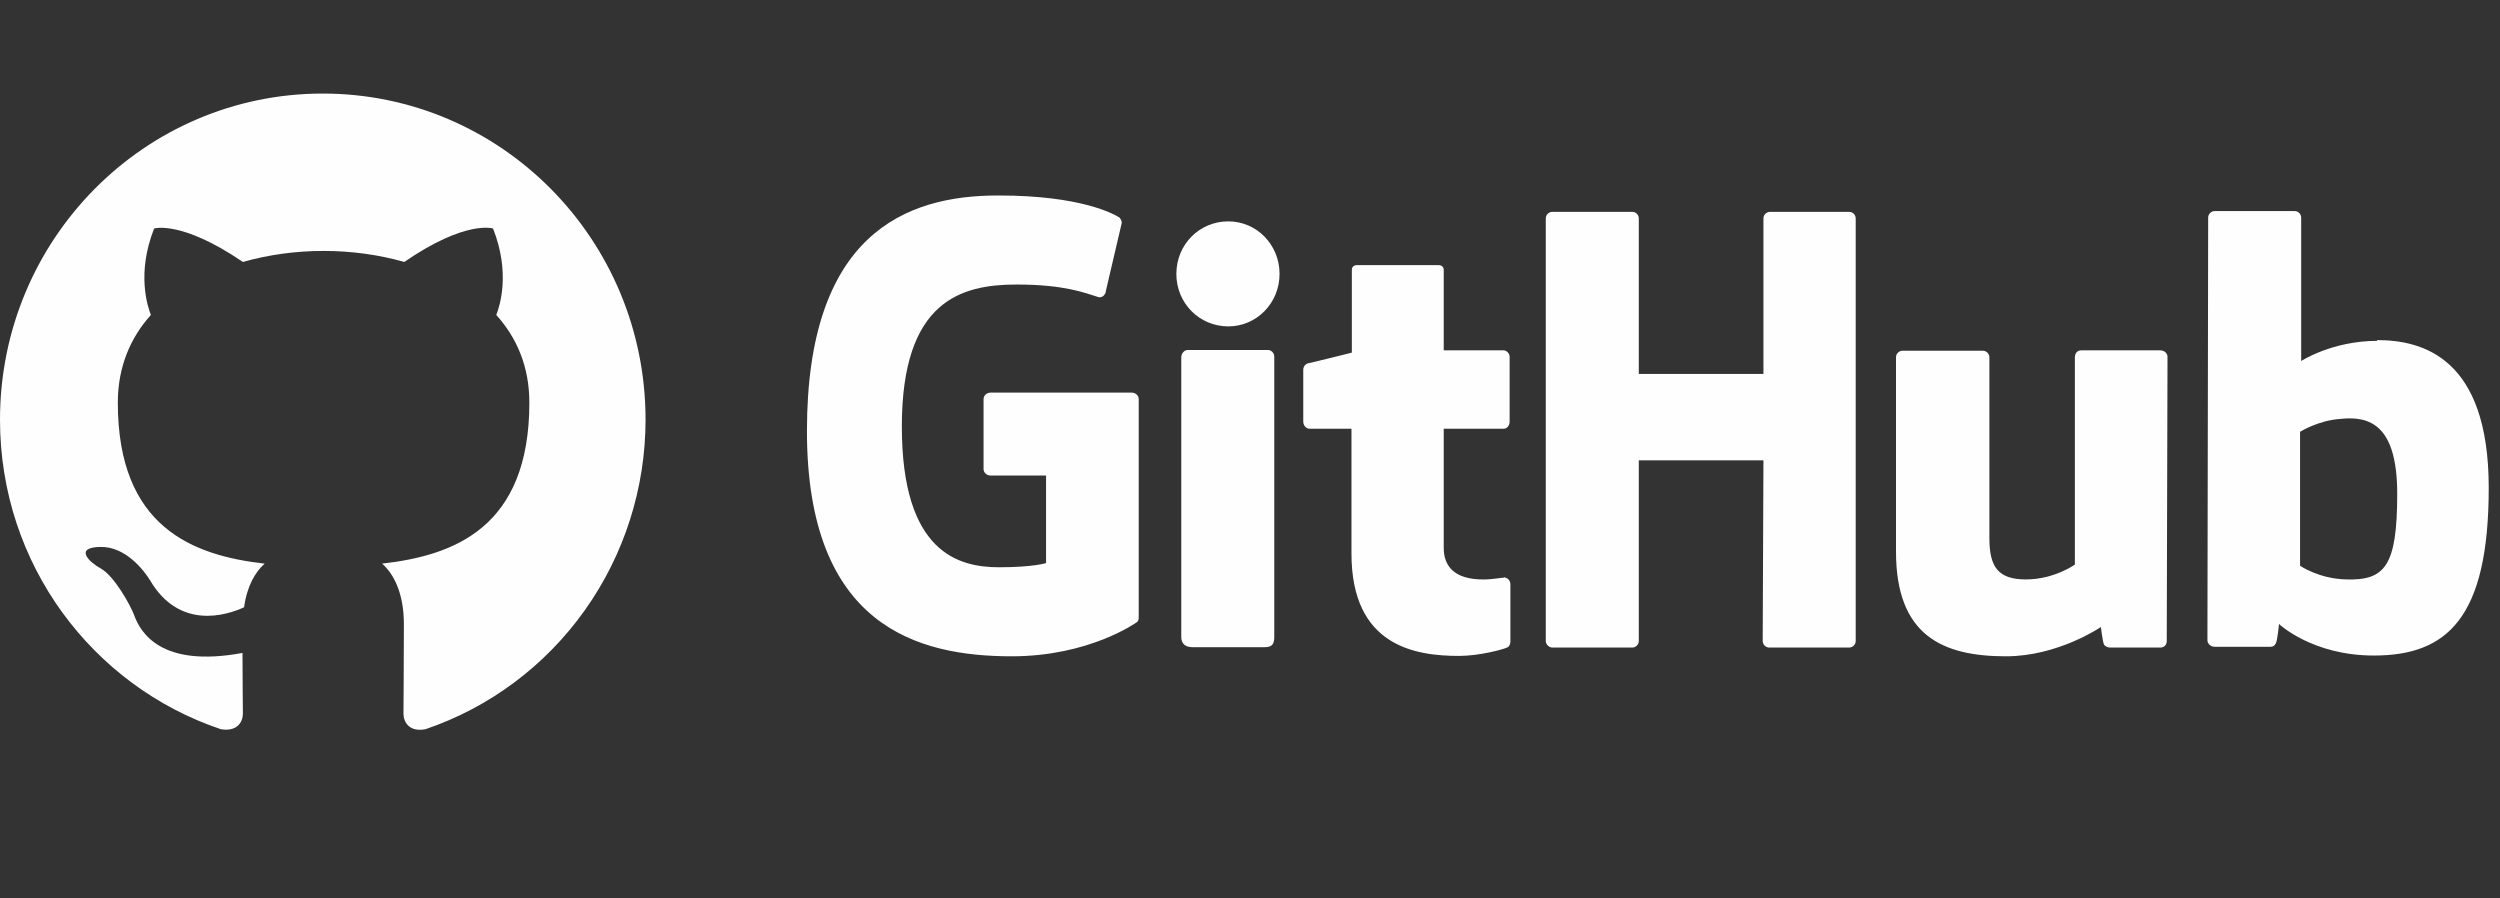 <svg width="167" height="60" viewBox="0 0 167 60" fill="none" xmlns="http://www.w3.org/2000/svg">
<rect x="0" y="0" width="167" height="60" fill="#333333" stroke="none"/>
<path fill-rule="evenodd" clip-rule="evenodd" d="M21.562 6.25C9.649 6.25 0 16 0 28.038C0 37.678 6.172 45.822 14.743 48.708C15.821 48.899 16.225 48.245 16.225 47.673C16.225 47.156 16.198 45.44 16.198 43.616C10.781 44.623 9.379 42.281 8.948 41.056C8.705 40.429 7.654 38.495 6.738 37.978C5.983 37.569 4.905 36.562 6.711 36.535C8.409 36.507 9.622 38.114 10.026 38.768C11.967 42.063 15.066 41.137 16.306 40.565C16.495 39.149 17.061 38.196 17.68 37.651C12.883 37.106 7.87 35.227 7.87 26.894C7.87 24.524 8.705 22.563 10.08 21.038C9.864 20.494 9.11 18.26 10.296 15.265C10.296 15.265 12.101 14.693 16.225 17.498C17.95 17.008 19.783 16.762 21.616 16.762C23.448 16.762 25.281 17.008 27.006 17.498C31.13 14.665 32.935 15.265 32.935 15.265C34.121 18.26 33.367 20.494 33.151 21.038C34.525 22.563 35.361 24.497 35.361 26.894C35.361 35.255 30.321 37.106 25.523 37.651C26.305 38.332 26.979 39.639 26.979 41.682C26.979 44.596 26.952 46.938 26.952 47.673C26.952 48.245 27.356 48.926 28.434 48.708C32.715 47.248 36.434 44.468 39.069 40.76C41.704 37.052 43.122 32.602 43.123 28.038C43.123 16 33.474 6.25 21.562 6.25Z" fill="#FEFEFE"/>
<path d="M100.516 38.554H100.466C100.489 38.554 100.504 38.579 100.526 38.582H100.542L100.516 38.556V38.554ZM100.526 38.582C100.292 38.584 99.704 38.709 99.082 38.709C97.12 38.709 96.441 37.794 96.441 36.599V28.64H100.441C100.667 28.64 100.843 28.437 100.843 28.157V23.836C100.843 23.608 100.642 23.404 100.441 23.404H96.441V18.041C96.441 17.837 96.316 17.71 96.089 17.71H90.656C90.429 17.71 90.303 17.837 90.303 18.041V23.557C90.303 23.557 87.561 24.243 87.385 24.268C87.184 24.319 87.058 24.497 87.058 24.701V28.157C87.058 28.437 87.26 28.64 87.486 28.64H90.278V36.978C90.278 43.18 94.555 43.815 97.473 43.815C98.806 43.815 100.416 43.383 100.667 43.256C100.818 43.205 100.894 43.028 100.894 42.849V39.037C100.897 38.929 100.862 38.823 100.794 38.739C100.727 38.655 100.632 38.598 100.526 38.579V38.582ZM160.134 32.987C160.134 28.386 158.298 27.776 156.361 27.98C154.851 28.081 153.644 28.844 153.644 28.844V37.791C153.644 37.791 154.877 38.655 156.713 38.706C159.304 38.782 160.134 37.842 160.134 32.987ZM166.247 32.58C166.247 41.299 163.455 43.79 158.574 43.79C154.449 43.79 152.235 41.68 152.235 41.68C152.235 41.68 152.135 42.849 152.009 43.002C151.933 43.155 151.808 43.205 151.657 43.205H147.934C147.682 43.205 147.456 43.002 147.456 42.773L147.506 14.533C147.506 14.304 147.707 14.101 147.934 14.101H153.292C153.518 14.101 153.719 14.304 153.719 14.533V24.116C153.719 24.116 155.782 22.769 158.801 22.769L158.776 22.718C161.794 22.718 166.247 23.862 166.247 32.58ZM144.311 23.404H139.029C138.752 23.404 138.601 23.608 138.601 23.887V37.715C138.601 37.715 137.218 38.706 135.331 38.706C133.444 38.706 132.891 37.842 132.891 35.936V23.862C132.891 23.633 132.69 23.43 132.463 23.43H127.08C126.854 23.43 126.653 23.633 126.653 23.862V36.851C126.653 42.443 129.747 43.841 133.998 43.841C137.494 43.841 140.337 41.884 140.337 41.884C140.337 41.884 140.463 42.875 140.538 43.028C140.589 43.155 140.765 43.256 140.941 43.256H144.311C144.588 43.256 144.739 43.053 144.739 42.824L144.789 23.836C144.789 23.608 144.588 23.404 144.311 23.404ZM84.694 23.379H79.336C79.109 23.379 78.908 23.608 78.908 23.887V42.544C78.908 43.053 79.235 43.231 79.663 43.231H84.493C84.996 43.231 85.121 43.002 85.121 42.544V23.811C85.121 23.582 84.92 23.379 84.694 23.379ZM82.052 14.787C80.115 14.787 78.581 16.338 78.581 18.295C78.581 20.252 80.115 21.803 82.052 21.803C83.939 21.803 85.474 20.252 85.474 18.295C85.474 16.338 83.939 14.787 82.052 14.787ZM123.533 14.152H118.226C117.999 14.152 117.798 14.355 117.798 14.584V24.98H109.472V14.584C109.472 14.355 109.27 14.152 109.044 14.152H103.686C103.46 14.152 103.258 14.355 103.258 14.584V42.824C103.258 43.053 103.485 43.256 103.686 43.256H109.044C109.27 43.256 109.472 43.053 109.472 42.824V30.75H117.798L117.748 42.824C117.748 43.053 117.949 43.256 118.175 43.256H123.533C123.76 43.256 123.961 43.053 123.961 42.824V14.584C123.961 14.355 123.76 14.152 123.533 14.152ZM76.066 26.658V41.248C76.066 41.35 76.04 41.528 75.915 41.579C75.915 41.579 72.77 43.841 67.588 43.841C61.325 43.841 53.904 41.858 53.904 28.793C53.904 15.728 60.394 13.033 66.733 13.059C72.217 13.059 74.43 14.304 74.783 14.533C74.883 14.66 74.934 14.762 74.934 14.889L73.877 19.413C73.877 19.642 73.651 19.922 73.374 19.846C72.468 19.566 71.11 19.007 67.915 19.007C64.218 19.007 60.243 20.074 60.243 28.488C60.243 36.901 64.016 37.893 66.733 37.893C69.047 37.893 69.877 37.613 69.877 37.613V31.767H66.18C65.903 31.767 65.702 31.564 65.702 31.335V26.658C65.702 26.429 65.903 26.226 66.18 26.226H75.588C75.864 26.226 76.066 26.429 76.066 26.658Z" fill="#FEFEFE"/>
</svg>
